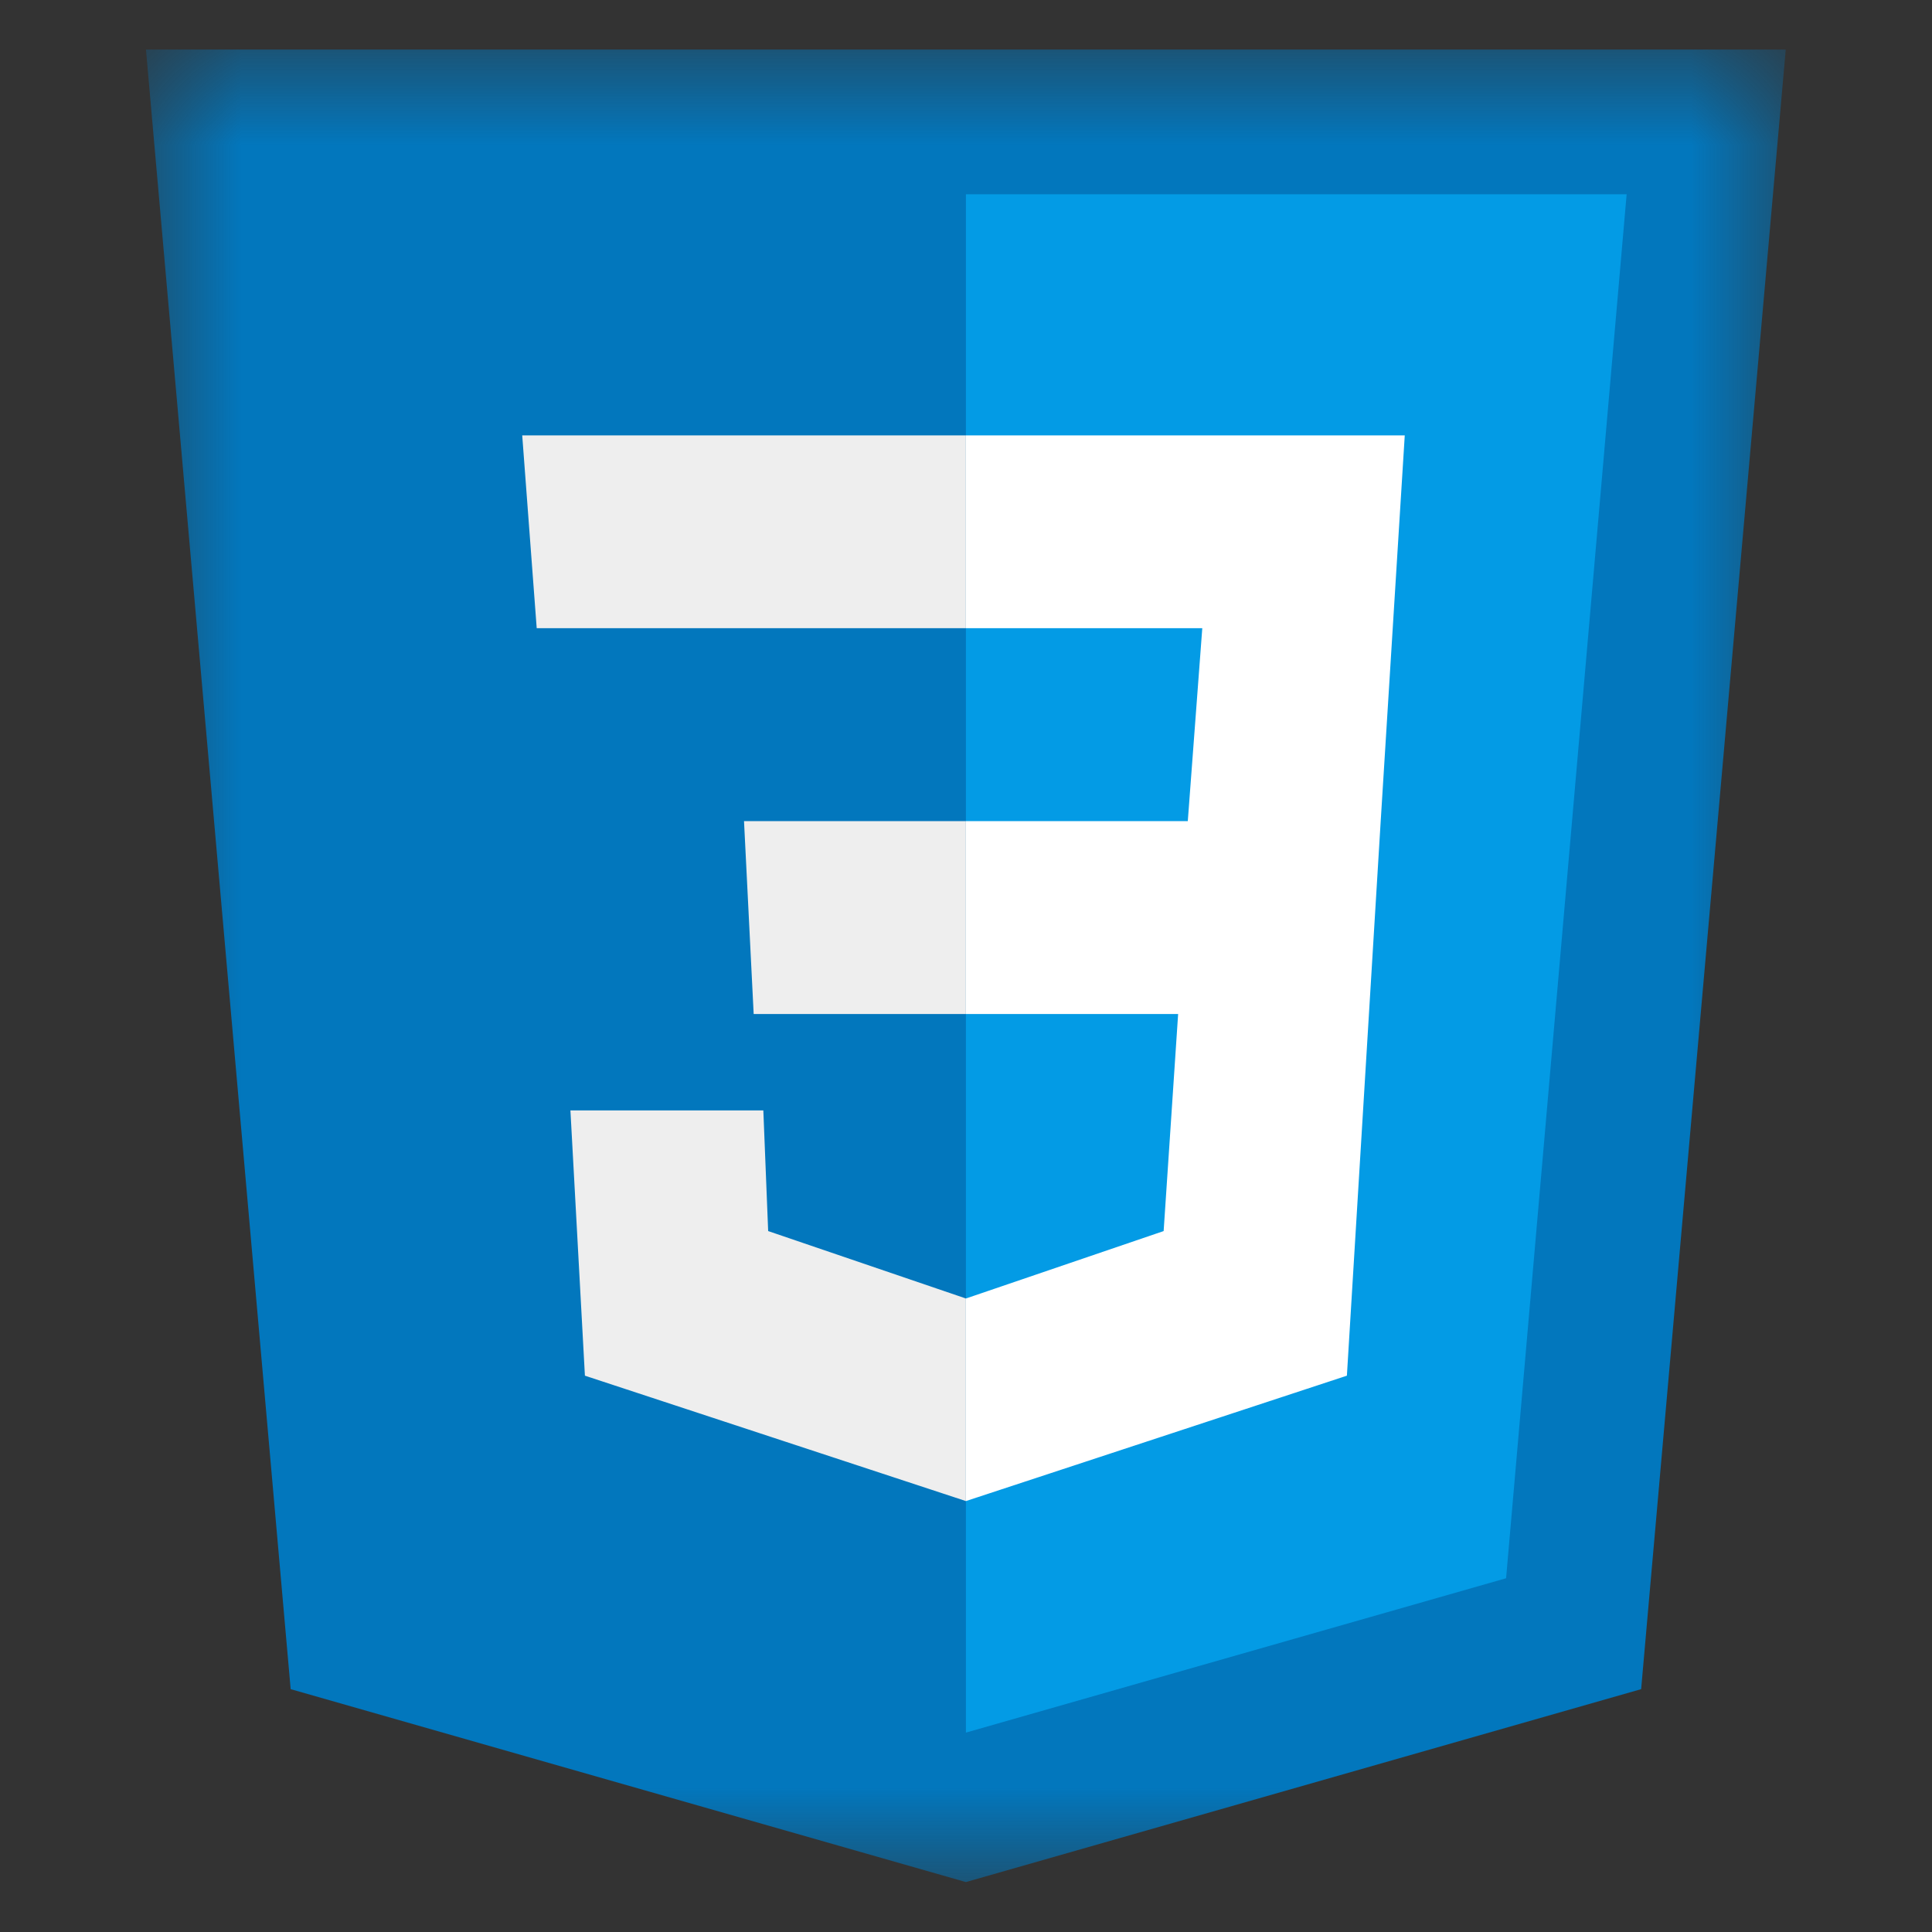 <svg width="20" height="20" viewBox="0 0 20 20" fill="none" xmlns="http://www.w3.org/2000/svg">
<rect x="0" y="0" width="20" height="20" fill="#333333" stroke="none"/>
<mask id="mask0_66_71" style="mask-type:luminance" maskUnits="userSpaceOnUse" x="1" y="0" width="18" height="20">
<path d="M1.509 0.513H18.489V19.483H1.509V0.513Z" fill="white"/>
</mask>
<g mask="url(#mask0_66_71)">
<path d="M18.486 0.513H1.511L3.009 17.486L9.999 19.483L16.989 17.486L18.486 0.513Z" fill="#0277BD"/>
</g>
<path d="M9.999 2.011V17.936L15.591 16.338L16.839 2.011H9.999Z" fill="#039BE5"/>
<path d="M14.542 4.507H9.999V6.503H12.446L12.296 8.5H9.999V10.497H12.196L12.046 12.744L9.999 13.442V15.539L13.943 14.241L14.293 8.5L14.542 4.507Z" fill="white"/>
<path d="M9.999 4.507V6.503H5.556L5.406 4.507H9.999ZM7.702 8.5L7.802 10.497H9.999V8.5H7.702ZM7.902 11.495H5.905L6.055 14.241L9.999 15.539V13.442L7.952 12.744L7.902 11.495Z" fill="#EEEEEE"/>
</svg>
